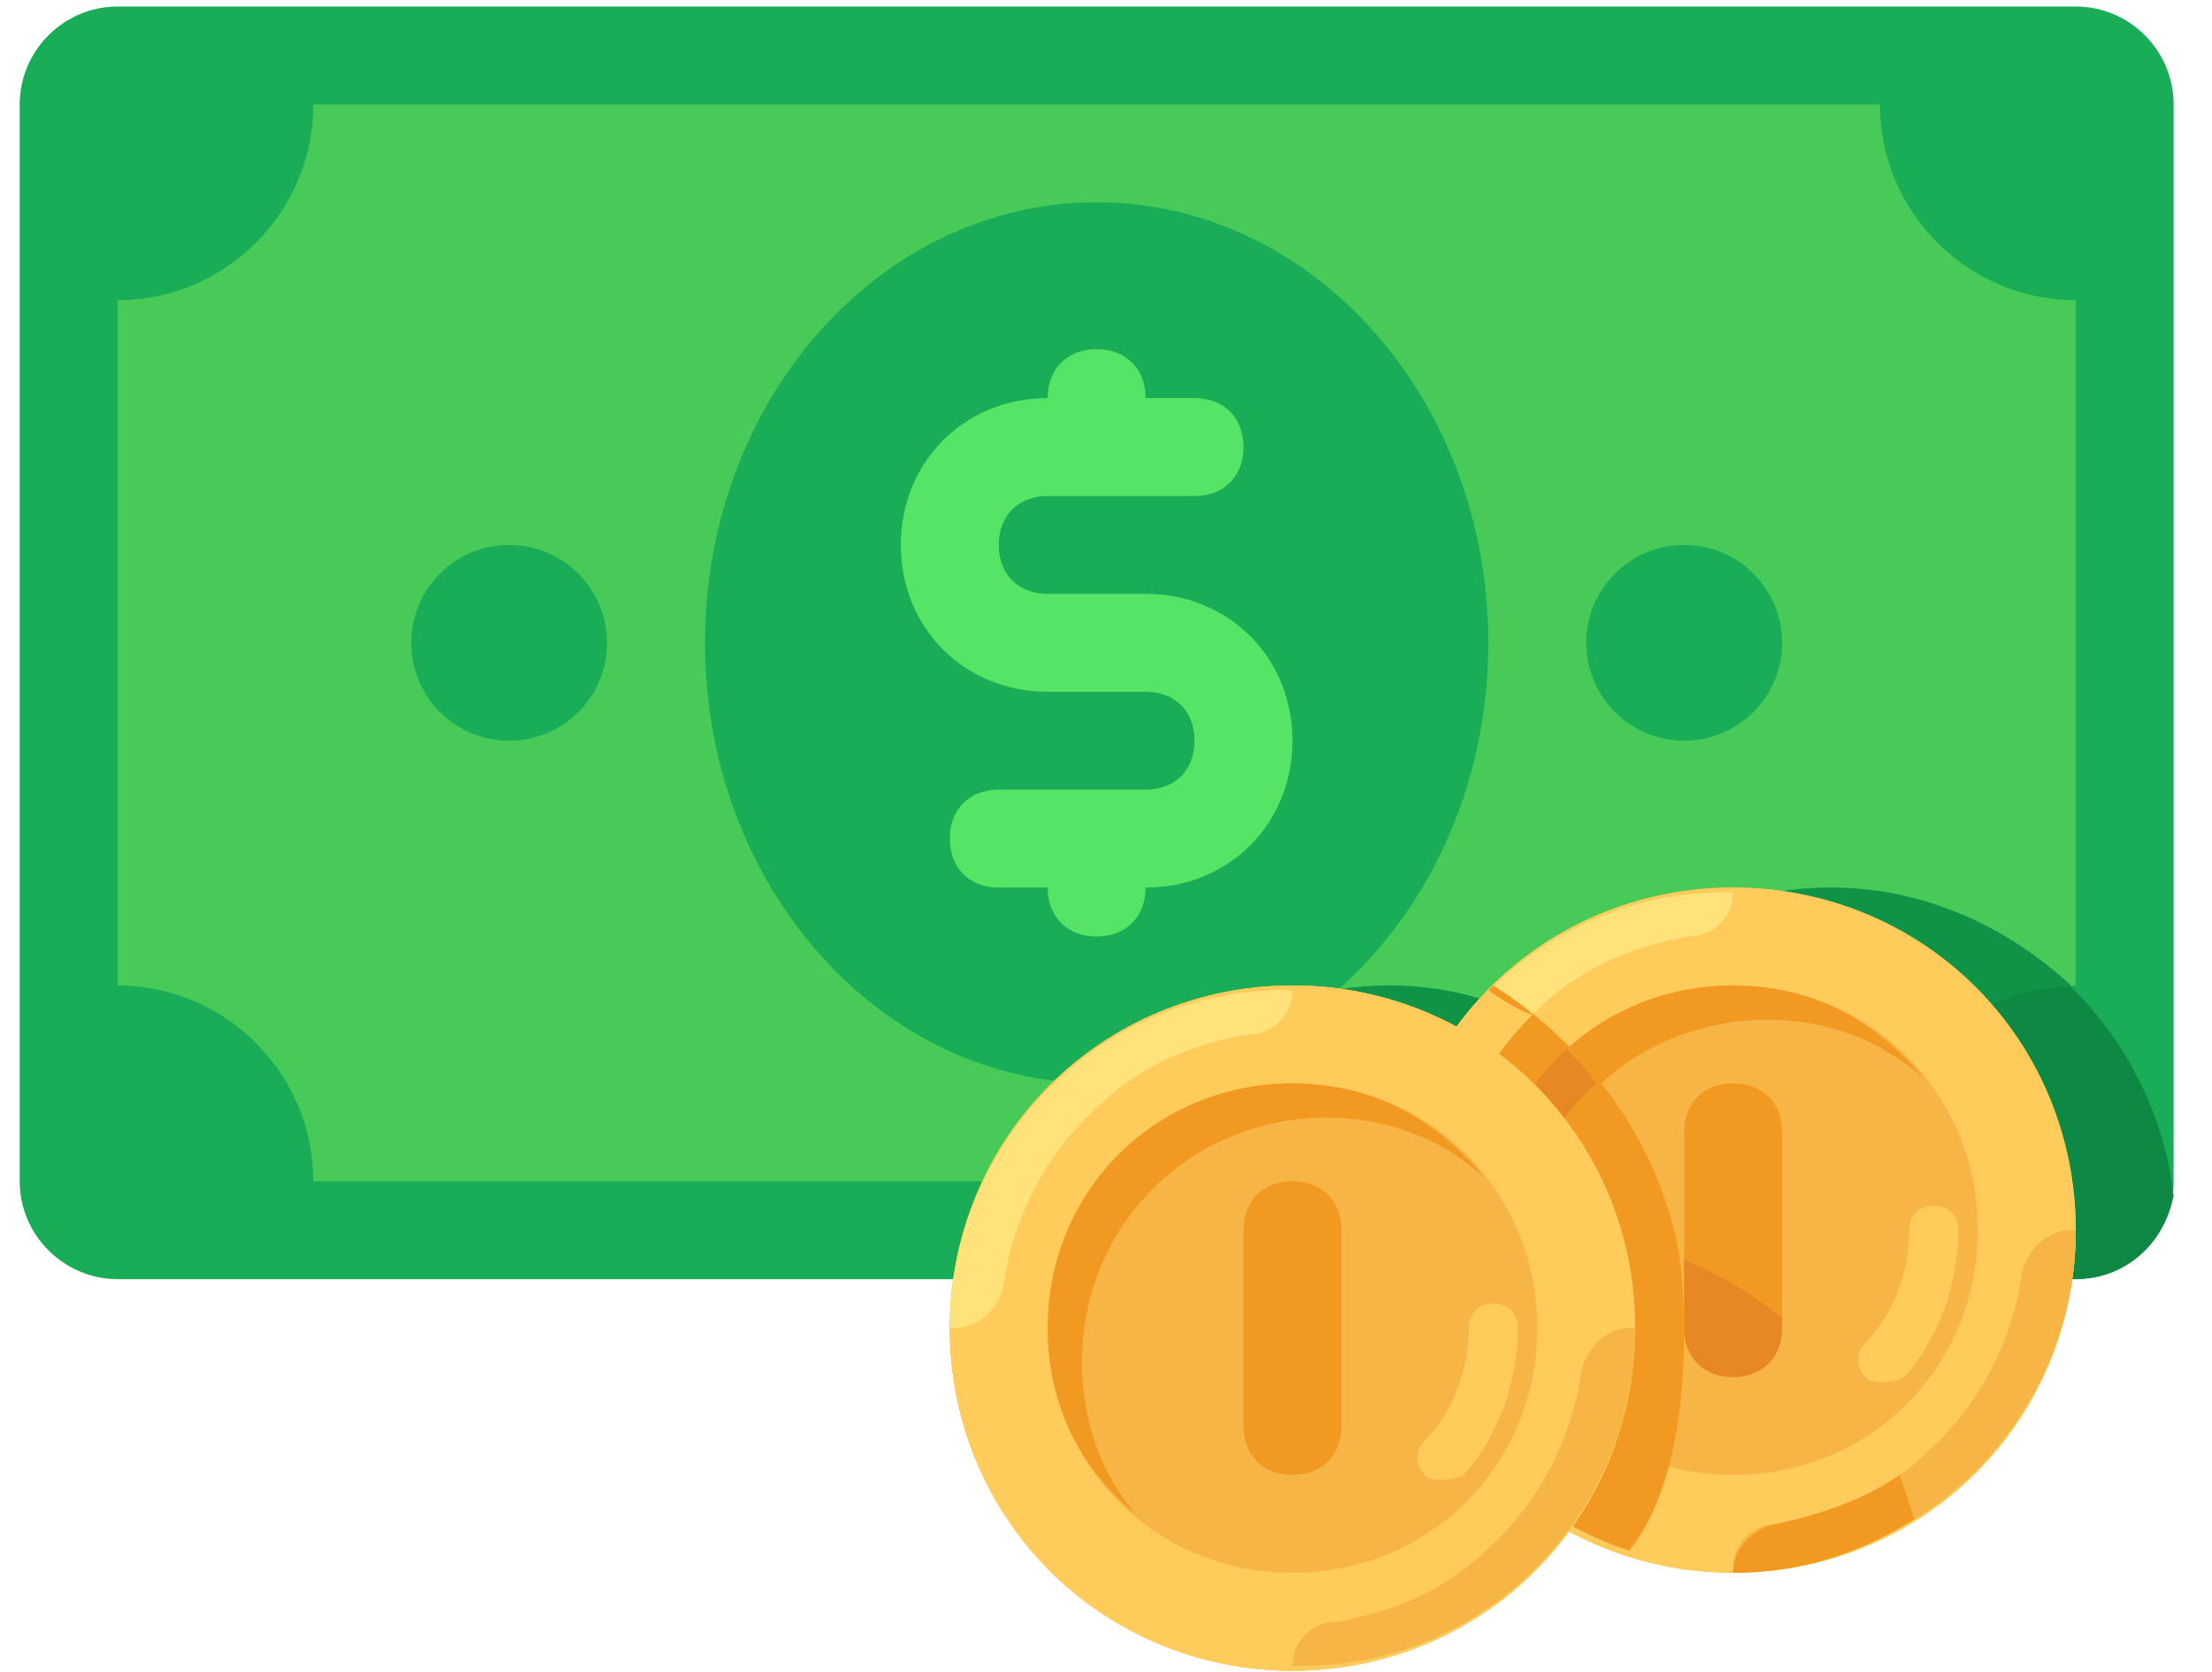 <svg width="41" height="31" viewBox="0 0 41 31" fill="none" xmlns="http://www.w3.org/2000/svg">
<path d="M38.475 23.713H2.18C1.182 23.713 0.365 22.896 0.365 21.898V1.936C0.365 0.938 1.182 0.121 2.18 0.121H38.475C39.473 0.121 40.289 0.938 40.289 1.936V21.898C40.289 22.896 39.473 23.713 38.475 23.713Z" fill="#19AD58"/>
<path d="M33.937 16.453C31.85 16.453 29.945 17.451 28.856 19.084C27.948 18.631 26.95 18.268 25.771 18.268C22.595 18.268 19.963 20.627 19.51 23.712H38.474C39.381 23.712 40.107 23.077 40.288 22.169C39.926 18.994 37.203 16.453 33.937 16.453Z" fill="#0D8944"/>
<path d="M34.845 21.899H5.809C5.809 19.902 4.176 18.269 2.18 18.269V5.566C4.176 5.566 5.809 3.933 5.809 1.937H34.845C34.845 3.933 36.478 5.566 38.474 5.566V18.269C36.478 18.269 34.845 19.902 34.845 21.899Z" fill="#47CA57"/>
<path d="M33.939 16.453C31.852 16.453 29.947 17.451 28.858 19.084C27.951 18.631 26.953 18.268 25.773 18.268C23.232 18.268 21.055 19.72 20.057 21.897H34.847C34.847 19.901 36.389 18.359 38.386 18.268C37.206 17.179 35.663 16.453 33.939 16.453Z" fill="#0E9347"/>
<path d="M20.327 20.083C24.336 20.083 27.586 16.427 27.586 11.916C27.586 7.406 24.336 3.75 20.327 3.75C16.318 3.75 13.068 7.406 13.068 11.916C13.068 16.427 16.318 20.083 20.327 20.083Z" fill="#19AD58"/>
<path d="M9.438 13.732C10.44 13.732 11.252 12.919 11.252 11.917C11.252 10.915 10.44 10.102 9.438 10.102C8.436 10.102 7.623 10.915 7.623 11.917C7.623 12.919 8.436 13.732 9.438 13.732Z" fill="#19AD58"/>
<path d="M31.217 13.732C32.219 13.732 33.032 12.919 33.032 11.917C33.032 10.915 32.219 10.102 31.217 10.102C30.215 10.102 29.402 10.915 29.402 11.917C29.402 12.919 30.215 13.732 31.217 13.732Z" fill="#19AD58"/>
<path d="M21.234 11.009H19.419C18.875 11.009 18.512 10.647 18.512 10.102C18.512 9.558 18.875 9.195 19.419 9.195H22.142C22.686 9.195 23.049 8.832 23.049 8.287C23.049 7.743 22.686 7.38 22.142 7.38H21.234C21.234 6.836 20.871 6.473 20.327 6.473C19.782 6.473 19.419 6.836 19.419 7.38C17.877 7.38 16.697 8.56 16.697 10.102C16.697 11.645 17.877 12.824 19.419 12.824H21.234C21.779 12.824 22.142 13.187 22.142 13.732C22.142 14.276 21.779 14.639 21.234 14.639H18.512C17.968 14.639 17.605 15.002 17.605 15.546C17.605 16.091 17.968 16.454 18.512 16.454H19.419C19.419 16.998 19.782 17.361 20.327 17.361C20.871 17.361 21.234 16.998 21.234 16.454C22.777 16.454 23.956 15.274 23.956 13.732C23.956 12.189 22.777 11.009 21.234 11.009Z" fill="#55E466"/>
<path d="M23.957 30.972C27.465 30.972 30.309 28.128 30.309 24.62C30.309 21.112 27.465 18.269 23.957 18.269C20.449 18.269 17.605 21.112 17.605 24.62C17.605 28.128 20.449 30.972 23.957 30.972Z" fill="#FFCA5D"/>
<path d="M32.123 29.156C35.631 29.156 38.475 26.313 38.475 22.805C38.475 19.297 35.631 16.453 32.123 16.453C28.615 16.453 25.771 19.297 25.771 22.805C25.771 26.313 28.615 29.156 32.123 29.156Z" fill="#F6B545"/>
<path d="M32.123 16.453C28.584 16.453 25.771 19.266 25.771 22.805C25.771 26.343 28.584 29.156 32.123 29.156C35.662 29.156 38.475 26.343 38.475 22.805C38.475 19.266 35.662 16.453 32.123 16.453ZM32.123 27.342C29.582 27.342 27.586 25.345 27.586 22.805C27.586 20.264 29.582 18.268 32.123 18.268C34.664 18.268 36.66 20.264 36.66 22.805C36.66 25.345 34.664 27.342 32.123 27.342Z" fill="#FFCB5B"/>
<path d="M32.123 29.067C35.662 29.157 38.475 26.254 38.475 22.806H38.384C37.93 22.806 37.567 23.169 37.477 23.622C37.295 24.893 36.66 26.072 35.752 26.889C35.027 27.615 34.029 28.068 32.94 28.25C32.486 28.25 32.123 28.613 32.123 29.067Z" fill="#F6B545"/>
<path d="M32.123 16.544C28.584 16.453 25.771 19.357 25.771 22.805H25.862C26.316 22.805 26.679 22.442 26.77 21.988C26.951 20.718 27.586 19.538 28.494 18.722C29.22 17.996 30.218 17.542 31.306 17.361C31.76 17.361 32.123 16.998 32.123 16.544Z" fill="#FFE27A"/>
<path d="M28.221 23.441C28.221 20.9 30.217 18.904 32.758 18.904C33.847 18.904 34.845 19.267 35.661 19.993C34.754 18.904 33.575 18.269 32.123 18.269C29.582 18.269 27.586 20.265 27.586 22.805C27.586 24.257 28.221 25.437 29.219 26.253C28.584 25.527 28.221 24.529 28.221 23.441Z" fill="#F19920"/>
<path d="M34.846 25.618C34.755 25.618 34.664 25.618 34.574 25.527C34.392 25.346 34.392 25.074 34.574 24.892C35.118 24.348 35.39 23.531 35.39 22.805C35.39 22.533 35.572 22.352 35.844 22.352C36.116 22.352 36.298 22.533 36.298 22.805C36.298 23.803 35.935 24.802 35.3 25.527C35.118 25.618 34.937 25.618 34.846 25.618Z" fill="#FFCB5B"/>
<path d="M32.124 25.528C31.58 25.528 31.217 25.165 31.217 24.621V20.991C31.217 20.447 31.58 20.084 32.124 20.084C32.669 20.084 33.032 20.447 33.032 20.991V24.621C33.032 25.165 32.669 25.528 32.124 25.528Z" fill="#F19920"/>
<path d="M27.676 18.269C29.4 19.357 30.761 21.172 31.124 23.259C31.292 24.501 31.341 27.338 30.197 28.747C27.663 27.914 25.861 25.547 25.861 22.715C25.861 20.991 26.587 19.448 27.676 18.269Z" fill="#F19920"/>
<path d="M29.219 26.253C28.584 25.437 28.13 24.439 28.13 23.35C28.13 22.08 28.675 20.9 29.582 20.083C29.401 19.811 29.219 19.63 29.038 19.448C28.13 20.265 27.586 21.445 27.586 22.805C27.586 24.257 28.221 25.437 29.219 26.253ZM31.215 23.35V24.62C31.215 25.165 31.578 25.528 32.123 25.528C32.667 25.528 33.03 25.165 33.03 24.62V24.439C32.486 23.985 31.851 23.622 31.215 23.35Z" fill="#E78825"/>
<path d="M35.208 27.342C34.573 27.796 33.756 28.068 32.94 28.249C32.486 28.34 32.123 28.703 32.123 29.157C33.393 29.157 34.482 28.794 35.48 28.158L35.208 27.342Z" fill="#F19920"/>
<path d="M27.586 18.359C26.497 19.539 25.771 21.081 25.771 22.805H25.862C26.316 22.805 26.679 22.442 26.77 21.989C26.951 20.718 27.586 19.63 28.403 18.813C28.131 18.722 27.858 18.541 27.586 18.359Z" fill="#FFCB5B"/>
<path d="M23.957 30.972C27.465 30.972 30.309 28.128 30.309 24.62C30.309 21.112 27.465 18.269 23.957 18.269C20.449 18.269 17.605 21.112 17.605 24.62C17.605 28.128 20.449 30.972 23.957 30.972Z" fill="#F6B545"/>
<path d="M23.957 18.269C20.418 18.269 17.605 21.081 17.605 24.62C17.605 28.159 20.418 30.972 23.957 30.972C27.496 30.972 30.309 28.159 30.309 24.62C30.309 21.081 27.496 18.269 23.957 18.269ZM23.957 29.157C21.416 29.157 19.42 27.161 19.42 24.62C19.42 22.079 21.416 20.083 23.957 20.083C26.498 20.083 28.494 22.079 28.494 24.62C28.494 27.161 26.498 29.157 23.957 29.157Z" fill="#FFCB5B"/>
<path d="M23.957 30.881C27.496 30.972 30.309 28.068 30.309 24.62H30.218C29.764 24.62 29.401 24.983 29.311 25.437C29.129 26.707 28.494 27.887 27.587 28.703C26.861 29.429 25.863 29.883 24.774 30.064C24.32 30.064 23.957 30.427 23.957 30.881Z" fill="#F6B545"/>
<path d="M23.957 18.358C20.418 18.268 17.605 21.171 17.605 24.619H17.696C18.15 24.619 18.513 24.256 18.604 23.803C18.785 22.532 19.42 21.353 20.328 20.536C21.053 19.81 22.052 19.357 23.14 19.175C23.594 19.175 23.957 18.812 23.957 18.358Z" fill="#FFE27A"/>
<path d="M20.055 25.256C20.055 22.715 22.051 20.719 24.592 20.719C25.681 20.719 26.679 21.082 27.495 21.808C26.588 20.719 25.409 20.084 23.957 20.084C21.416 20.084 19.42 22.08 19.42 24.621C19.42 26.073 20.055 27.252 21.053 28.069C20.418 27.343 20.055 26.345 20.055 25.256Z" fill="#F19920"/>
<path d="M26.68 27.433C26.589 27.433 26.498 27.433 26.408 27.342C26.226 27.16 26.226 26.888 26.408 26.707C26.952 26.162 27.224 25.346 27.224 24.62C27.224 24.348 27.406 24.166 27.678 24.166C27.95 24.166 28.132 24.348 28.132 24.62C28.132 25.618 27.769 26.616 27.134 27.342C26.952 27.433 26.77 27.433 26.68 27.433Z" fill="#FFCB5B"/>
<path d="M23.956 27.342C23.412 27.342 23.049 26.979 23.049 26.434V22.805C23.049 22.26 23.412 21.898 23.956 21.898C24.501 21.898 24.864 22.26 24.864 22.805V26.434C24.864 26.979 24.501 27.342 23.956 27.342Z" fill="#F19920"/>
</svg>
